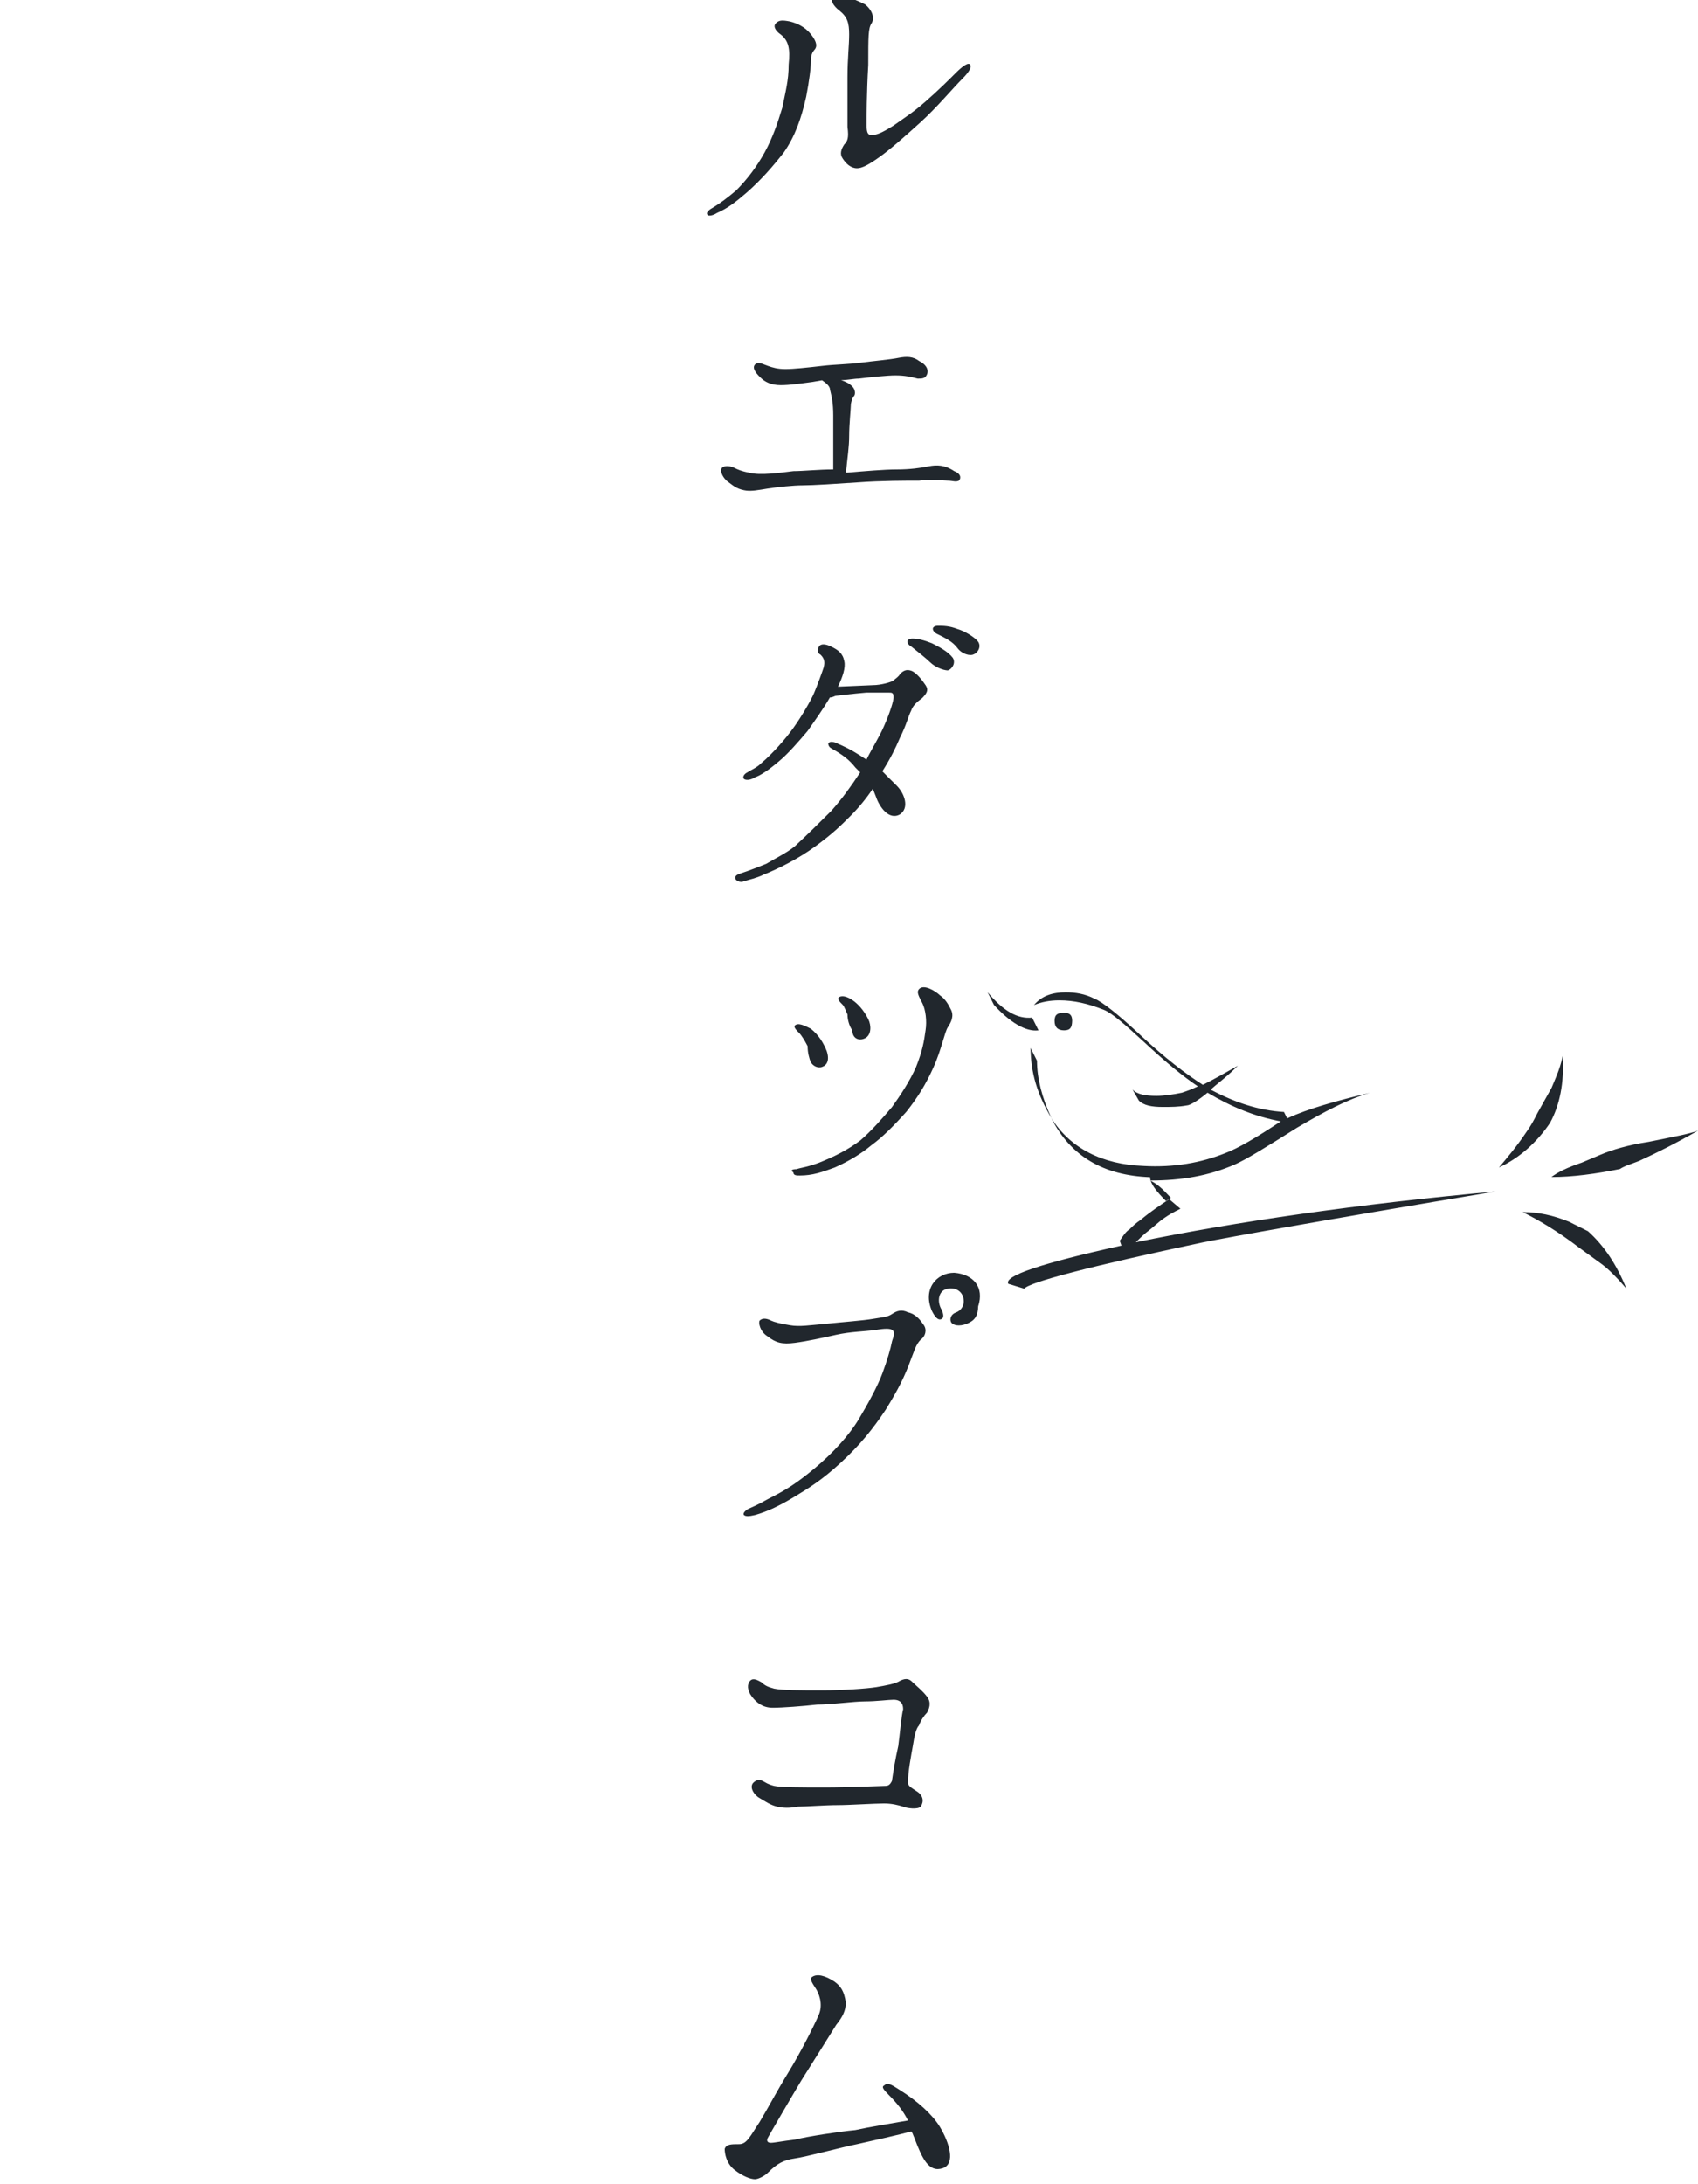 <svg xmlns="http://www.w3.org/2000/svg" width="112" height="144"><g fill="#21272D"><path d="M49.28 12.67c-.73.63-1.26 1.05-1.99 1.37-.32.21-.63.21-.63.1-.11-.1.1-.31.31-.42.53-.32.95-.63 1.58-1.16.74-.74 1.37-1.58 1.89-2.52.52-.95.84-1.89 1.16-2.94.21-1.05.42-1.79.42-2.84.11-1.05 0-1.57-.53-1.99-.31-.21-.53-.53-.31-.74.21-.21.42-.21.94-.11.42.11.95.32 1.37.84.42.53.42.84.21 1.05-.1.11-.21.32-.21.63 0 .52-.11 1.37-.31 2.42-.33 1.48-.75 2.64-1.48 3.69-.74.94-1.47 1.78-2.42 2.62zm6.41-3.15c.21-.21.31-.42.21-1.15v-3.26c0-1.26.11-2.1.11-2.84s-.11-1.15-.64-1.57c-.42-.31-.63-.73-.42-.84.1-.21.42-.21.74-.1.42.11.73.21 1.37.53.52.42.63.94.42 1.26-.21.32-.21.84-.21 2.73-.11 1.89-.11 3.47-.11 3.99s.11.63.32.63c.32 0 .63-.1 1.47-.63.74-.53 1.26-.84 2.1-1.58.84-.73 1.58-1.47 2-1.89.42-.42.84-.73.94-.53.11.1 0 .42-.53.94-.63.63-1.68 1.89-2.73 2.84-1.16 1.05-2 1.79-2.73 2.31s-1.15.73-1.47.73c-.42 0-.73-.31-.94-.63-.22-.31-.11-.62.1-.94zM63.25 31.69c-.21.11-.42 0-.73 0s-1.05-.11-1.89 0c-.84 0-2.52 0-3.99.11-1.48.1-3.05.2-3.68.2-.63 0-1.68.11-2.31.21s-1.15.21-1.58.11c-.53-.11-.73-.32-1.15-.63-.31-.31-.42-.63-.31-.84.21-.21.63-.11.84 0 .21.1.42.21.95.31.74.21 2.1 0 2.94-.1.63 0 1.68-.11 2.62-.11v-3.57c0-.84-.11-1.26-.21-1.68 0-.21-.21-.42-.53-.63l-.63.11c-.84.11-1.47.21-2.1.21-.63 0-1.05-.21-1.36-.53-.32-.31-.53-.63-.32-.84.21-.21.53 0 .84.1.31.11.63.21 1.16.21.53 0 1.47-.1 2.42-.21.84-.1 1.68-.1 2.52-.21.84-.11 2-.21 2.52-.32.53-.1.95-.1 1.36.21.42.21.63.52.53.84-.11.32-.32.32-.63.32-.42-.11-.84-.21-1.47-.21-.53 0-1.58.11-2.42.21-.32 0-.74.1-1.16.1.32.11.53.21.74.42.21.21.21.53.11.63-.11.11-.21.42-.21.63s-.11 1.26-.11 2-.11 1.37-.21 2.42h.1c1.16-.1 2.42-.21 3.26-.21.84 0 1.58-.1 2.1-.21.53-.1 1.05-.1 1.68.32.52.21.42.52.31.63zM54.85 53.44c.74-.84 1.26-1.57 1.89-2.52l-.32-.32c-.42-.53-.84-.84-1.58-1.26-.21-.1-.21-.31-.21-.31.1-.21.42-.11.63 0 .74.31 1.26.63 1.89 1.05.42-.84.84-1.47 1.16-2.21.42-.95.63-1.68.63-1.89 0-.32-.11-.32-.32-.32h-1.47s-1.15.1-1.99.21c-.11 0-.21.11-.42.11-.42.73-.95 1.47-1.47 2.21-.63.74-1.26 1.47-1.89 2-.74.63-1.26.95-1.57 1.05-.32.21-.63.21-.74.11s0-.32.21-.42c.32-.21.63-.31.95-.63.74-.63 1.58-1.58 2.1-2.31.53-.74 1.15-1.79 1.37-2.31s.53-1.37.63-1.68c.11-.42 0-.63-.21-.84-.21-.1-.21-.31-.11-.52.11-.21.42-.21.84 0s.74.42.84.95c.1.42-.11 1.05-.42 1.68l2.31-.1c.53 0 1.26-.21 1.37-.32.1-.11.31-.21.42-.42.21-.21.42-.32.73-.21.32.1.74.63.95.95.21.31.1.52-.21.84-.42.31-.63.53-.74.84-.21.42-.31.94-.74 1.79-.31.73-.63 1.37-1.16 2.21.31.32.63.63.95.95.53.53.84 1.47.21 1.89-.74.42-1.37-.53-1.58-1.16l-.21-.53c-.42.63-.94 1.26-1.47 1.79-.63.63-1.16 1.16-2.31 2-1.15.84-2.42 1.47-3.46 1.89-.42.21-.95.32-1.26.42-.21.1-.42 0-.53-.1-.11-.21 0-.32.32-.42.63-.21 1.16-.42 1.68-.63.53-.32 1.37-.73 1.89-1.16.84-.78 1.58-1.51 2.42-2.35zm6.51-9.77c-.32-.31-.74-.63-1.26-1.05-.21-.11-.31-.32-.21-.42.1-.1.21-.1.32-.1.31 0 .74.1 1.26.31.42.21 1.05.53 1.37.95.21.31 0 .73-.32.84-.32-.01-.84-.22-1.16-.53zm1.79-.95c-.32-.42-.74-.63-1.37-.94-.21-.11-.31-.32-.21-.42s.21-.1.32-.1c.32 0 .73 0 1.26.21.42.11 1.15.53 1.37.84.21.31 0 .73-.32.84-.21.1-.74-.01-1.05-.43zM52.54 77.08c.32-.11.63-.11 1.47-.42 1.05-.42 1.89-.84 2.73-1.47.74-.63 1.47-1.47 2.1-2.21.53-.74 1.16-1.68 1.58-2.63.42-1.05.53-1.68.63-2.42.1-.63 0-1.37-.21-1.79-.21-.42-.42-.73-.21-.94.31-.32 1.05.11 1.37.42.31.21.52.52.73.95.21.42 0 .84-.21 1.15-.21.32-.42 1.47-.94 2.63s-1.05 2-1.79 2.94c-.84.94-1.58 1.68-2.31 2.21-.63.53-1.47 1.05-2.42 1.47-.84.31-1.47.53-2.31.53-.21 0-.42 0-.42-.21-.21-.11-.11-.21.21-.21zm.21-8.94c-.21-.21-.42-.42-.32-.53.21-.21.63 0 1.05.21.53.42.84.95 1.05 1.47.21.63 0 .95-.31 1.05-.31.11-.63-.1-.74-.32-.1-.21-.21-.63-.21-1.05-.21-.41-.42-.72-.52-.83zm3.15-1.26c-.1-.21-.21-.53-.31-.63-.21-.21-.42-.42-.21-.53.21-.1.53 0 .84.21.32.21.74.63 1.05 1.26.21.42.21 1.05-.21 1.26-.42.21-.84 0-.84-.52-.22-.31-.32-.73-.32-1.05zM60.94 87.37c.21.31.1.74-.21.95-.32.32-.42.74-.63 1.26-.42 1.16-.84 2-1.68 3.36-.84 1.26-1.68 2.31-2.94 3.47-1.26 1.16-2.1 1.68-3.15 2.31-1.05.63-1.79.95-2.52 1.16-.42.1-.63.1-.74 0-.1-.11.11-.32.32-.42.21-.1.53-.21 1.26-.63 1.26-.63 1.89-1.05 3.05-2 1.26-1.05 2.31-2.21 2.94-3.26.63-1.05 1.26-2.21 1.57-3.05s.53-1.58.63-2.1c.11-.31.21-.63 0-.74-.11-.1-.52-.1-1.05 0-.84.11-1.68.11-2.63.32-.94.21-1.89.42-2.73.53-.84.11-1.26 0-1.79-.42-.53-.32-.63-.95-.53-1.05.21-.21.53-.11.74 0 .21.1.63.21 1.26.31.63.11 1.26 0 2.42-.1 1.05-.11 2.42-.21 3.05-.32.63-.11.95-.11 1.26-.32.31-.21.63-.32 1.05-.11.53.11.84.54 1.05.85zm2.84-.1c-.53.21-.94.1-1.05-.11-.1-.21 0-.52.32-.63.32-.11.52-.42.52-.73 0-.63-.52-.95-1.05-.84-.63.1-.73.84-.42 1.37.1.21.21.53 0 .63-.21.11-.42-.11-.63-.53-.63-1.47.32-2.52 1.47-2.52 1.26.1 2 .95 1.58 2.21-.01.62-.22.94-.74 1.15zM60.21 115.11c-.11.63-.32 1.68-.32 2.42 0 .21.21.32.52.53.53.31.53.73.32 1.05-.21.21-.95.1-1.16 0-.32-.1-.74-.21-1.26-.21-.63 0-2.31.11-3.05.11-.84 0-2.1.1-2.63.1-.52.1-.95.1-1.37 0-.42-.1-.74-.31-1.26-.63-.42-.32-.52-.74-.31-.95.21-.21.42-.21.63-.11.21.11.31.21.74.32.42.1 1.79.1 3.36.1s3.78-.1 3.99-.1c.21 0 .31-.11.42-.32.11-.74.21-1.37.42-2.31.11-.84.21-2 .32-2.42 0-.52-.32-.63-.63-.63-.32 0-1.15.11-1.89.11s-2.21.21-3.15.21c-.95.11-2.31.21-2.94.21-.63 0-1.05-.32-1.37-.74-.32-.42-.32-.84-.1-1.05.21-.21.53 0 .74.11.21.21.42.31.84.42.52.11 1.79.11 3.15.11 1.37 0 2.94-.11 3.57-.21.63-.11 1.26-.21 1.58-.42.42-.21.63-.11.84.11.21.21.63.53.94.94.32.42.11.84 0 1.05-.21.21-.42.53-.53.84-.2.2-.31.72-.41 1.36zM61.99 140.21c.63 1.05 1.05 2.42.21 2.73-.94.32-1.37-.63-1.89-2-.1-.21-.1-.31-.21-.42-.74.21-2.62.63-3.57.84-1.05.21-3.36.84-4.1.94-.74.11-1.16.32-1.79.95-.21.21-.63.42-.84.42-.31 0-.84-.21-1.37-.63-.52-.42-.63-1.05-.63-1.37.11-.31.42-.31.95-.31.52 0 .73-.53 1.36-1.47.63-1.05 1.05-1.89 1.89-3.26.84-1.37 1.68-3.05 2-3.78s0-1.47-.21-1.78c-.21-.32-.42-.63-.21-.74.31-.21.84-.1 1.47.32.42.31.63.63.74 1.37 0 .53-.21.95-.63 1.47-.32.52-1.58 2.52-2.31 3.68-.63 1.05-2.1 3.57-2.21 3.78-.1.21 0 .32.21.32s.74-.11 1.58-.21c.84-.21 2.94-.53 3.99-.63.95-.21 2.31-.42 3.47-.63-.31-.63-.74-1.16-1.26-1.68-.31-.32-.52-.53-.31-.63.21-.21.42-.1 1.05.31 1.15.73 2.1 1.57 2.62 2.41z"/></g><path fill="#21272D" d="M65.56 66.25l-.42-.84c1.05 1.26 1.99 1.78 2.94 1.68l.42.84c-.83.11-1.88-.52-2.94-1.68zm33.1 12.3c-11.34 1.89-17.75 3.04-19.33 3.36-7.46 1.58-11.45 2.63-11.77 3.05l-1.05-.32c-.32-.52 2.21-1.36 7.46-2.52l-.11-.32c.21-.31.42-.63.63-.74.21-.21.42-.42.74-.63.63-.53 1.26-.95 1.89-1.37l.74.63c-.42.21-.84.42-1.37.84l-.63.53c-.42.31-.73.63-.94.84 6.61-1.36 14.6-2.51 23.74-3.35zm-30.26-8.62c0 1.15.32 2.42.95 3.78-.95-1.58-1.37-3.04-1.37-4.62l.42.84zm8.83 9.04l-.32.21c-.63-.63-1.05-1.15-1.05-1.57-3.05-.11-5.25-1.37-6.51-3.89 1.26 2 3.36 3.05 6.09 3.15 2 .11 3.78-.21 5.36-.84.84-.31 2.1-1.05 3.68-2.1-1.68-.31-3.26-.95-4.83-1.89-.63.52-1.16.84-1.37.84-.53.1-1.05.1-1.58.1-.74 0-1.26-.1-1.58-.42l-.42-.73c.31.32.84.42 1.58.42.53 0 1.15-.1 1.68-.21.32-.11.63-.21 1.05-.42-.94-.63-2.1-1.57-3.57-2.94-1.26-1.16-2.1-1.89-2.62-2.1-1.05-.42-2-.63-2.94-.63-.63 0-1.16.1-1.68.31.53-.63 1.26-.84 2.1-.84.63 0 1.26.1 1.89.42.53.21 1.58 1.05 3.05 2.42 1.58 1.47 2.94 2.52 4.1 3.26.63-.31 1.37-.73 2.31-1.26-.84.84-1.47 1.26-1.79 1.58 1.58.84 3.15 1.37 4.83 1.47l.21.42c1.37-.63 3.26-1.16 5.46-1.68-1.47.42-3.05 1.26-4.83 2.31-2 1.26-3.36 2.1-4.1 2.42-1.68.73-3.47 1.05-5.57 1.05.63.29 1.05.82 1.37 1.14zm-7.04-11.04c-.42 0-.63-.21-.63-.63s.21-.53.63-.53c.42 0 .53.21.53.53-.01.42-.11.63-.53.63zm28.68 9.04c.53-.63 1.16-1.37 1.79-2.31.31-.42.53-.84.74-1.26l.94-1.68c.21-.52.53-1.16.74-2.1.1 1.79-.21 3.26-.84 4.41-.85 1.26-2 2.31-3.37 2.94zm8.4 7.98c-.63-.74-1.16-1.26-1.58-1.58l-1.58-1.15c-1.37-1.05-2.63-1.79-3.68-2.31 1.05 0 2 .21 3.05.63l1.26.63c1.06.95 1.9 2.21 2.53 3.78zm-4.94-7.35c.42-.32 1.05-.63 2-.95l1.26-.53c.73-.31 1.78-.63 3.15-.84 1.58-.32 2.73-.53 3.26-.74-1.47.84-2.73 1.47-3.89 2-.53.21-.95.32-1.26.53-1.57.32-3.15.53-4.52.53z"/></svg>